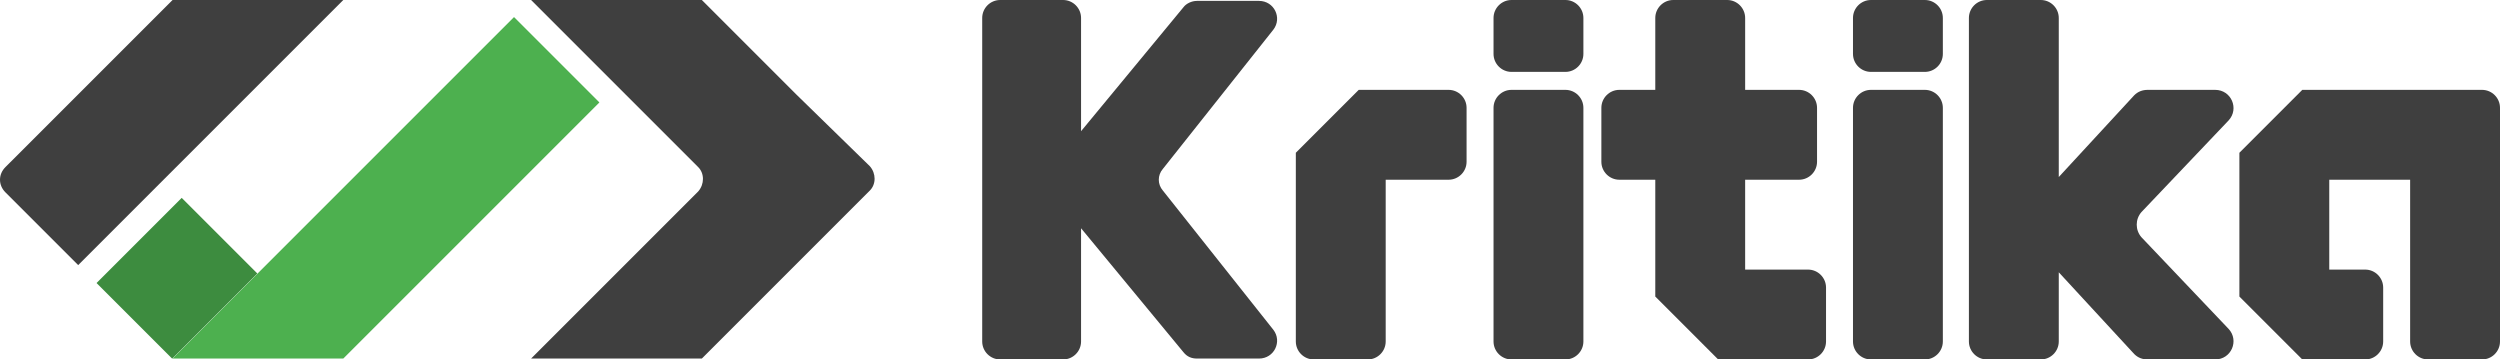 <?xml version="1.0" encoding="UTF-8" standalone="no"?>
<!-- Generator: Adobe Illustrator 19.0.1, SVG Export Plug-In . SVG Version: 6.00 Build 0)  -->

<svg
   xmlns:dc="http://purl.org/dc/elements/1.1/"
   xmlns:cc="http://creativecommons.org/ns#"
   xmlns:rdf="http://www.w3.org/1999/02/22-rdf-syntax-ns#"
   xmlns:svg="http://www.w3.org/2000/svg"
   xmlns="http://www.w3.org/2000/svg"
   xmlns:sodipodi="http://sodipodi.sourceforge.net/DTD/sodipodi-0.dtd"
   xmlns:inkscape="http://www.inkscape.org/namespaces/inkscape"
   version="1.1"
   id="Слой_1"
   x="0px"
   y="0px"
   viewBox="0 0 278.2 40"
   xml:space="preserve"
   sodipodi:docname="kritika.svg"
   width="278.2"
   height="40"
   inkscape:version="0.92.2 (5c3e80d, 2017-08-06)"><defs
     id="defs967" /><sodipodi:namedview
     pagecolor="#ffffff"
     bordercolor="#666666"
     borderopacity="1"
     objecttolerance="10"
     gridtolerance="10"
     guidetolerance="10"
     inkscape:pageopacity="0"
     inkscape:pageshadow="2"
     inkscape:window-width="1920"
     inkscape:window-height="1020"
     id="namedview965"
     showgrid="false"
     inkscape:zoom="2.4577259"
     inkscape:cx="68.021658"
     inkscape:cy="-60.5"
     inkscape:window-x="0"
     inkscape:window-y="31"
     inkscape:window-maximized="1"
     inkscape:current-layer="Слой_1" /><style
     type="text/css"
     id="style912">
	.st0{fill:#3F3F3F;}
	.st1{fill:#3D8C3F;}
	.st2{fill:#4DB04F;}
</style><path
     class="st0"
     d="M 19.2,0 0.6,18.6 c -0.8,0.8 -0.8,2 0,2.8 L 8.7,29.5 38.2,0 v 0 c -7.4,0 -11.6,0 -19,0 z"
     id="path914"
     inkscape:connector-curvature="0"
     style="fill:#3f3f3f" /><rect
     x="-14.673"
     y="29.868"
     transform="rotate(-45)"
     class="st1"
     width="13.4"
     height="11.9"
     id="rect916"
     style="fill:#3d8c3f;stroke-width:1" /><path
     id="XMLID_85_"
     class="st2"
     d="m 57.2,1.9 -28.5,28.5 -9.5,9.5 c 7.4,0 11.6,0 19,0 v 0 L 66.7,11.4 Z"
     inkscape:connector-curvature="0"
     style="fill:#4db04f" /><path
     class="st0"
     d="M 88.6,10.5 78.1,0 c -7.4,0 -11.6,0 -19,0 v 0 0 l 18.6,18.6 c 0.7,0.7 0.7,1.9 0,2.7 L 59.1,39.9 c 0,0 0,0 0,0 v 0 c 7.4,0 11.6,0 19,0 l 10.5,-10.5 8.2,-8.2 c 0.7,-0.7 0.7,-1.9 0,-2.7 z"
     id="path919"
     inkscape:connector-curvature="0"
     style="fill:#3f3f3f" /><path
     class="st0"
     d="m 161.2,10 h -10 c -2.7,2.7 -4.3,4.3 -7,7 v 21 c 0,1.1 0.9,2 2,2 h 6 c 1.1,0 2,-0.9 2,-2 V 20 h 7 c 1.1,0 2,-0.9 2,-2 v -6 c 0,-1.1 -0.9,-2 -2,-2 z"
     id="path921"
     inkscape:connector-curvature="0"
     style="fill:#3f3f3f" /><path
     class="st0"
     d="m 174.2,8 h -6 c -1.1,0 -2,-0.9 -2,-2 V 2 c 0,-1.1 0.9,-2 2,-2 h 6 c 1.1,0 2,0.9 2,2 v 4 c 0,1.1 -0.9,2 -2,2 z"
     id="path923"
     inkscape:connector-curvature="0"
     style="fill:#3f3f3f" /><path
     class="st0"
     d="m 174.2,40 h -6 c -1.1,0 -2,-0.9 -2,-2 V 12 c 0,-1.1 0.9,-2 2,-2 h 6 c 1.1,0 2,0.9 2,2 v 26 c 0,1.1 -0.9,2 -2,2 z"
     id="path925"
     inkscape:connector-curvature="0"
     style="fill:#3f3f3f" /><path
     class="st0"
     d="m 214.2,8 h -6 c -1.1,0 -2,-0.9 -2,-2 V 2 c 0,-1.1 0.9,-2 2,-2 h 6 c 1.1,0 2,0.9 2,2 v 4 c 0,1.1 -0.9,2 -2,2 z"
     id="path927"
     inkscape:connector-curvature="0"
     style="fill:#3f3f3f" /><path
     class="st0"
     d="m 214.2,40 h -6 c -1.1,0 -2,-0.9 -2,-2 V 12 c 0,-1.1 0.9,-2 2,-2 h 6 c 1.1,0 2,0.9 2,2 v 26 c 0,1.1 -0.9,2 -2,2 z"
     id="path929"
     inkscape:connector-curvature="0"
     style="fill:#3f3f3f" /><path
     class="st0"
     d="m 201.2,30 h -7 V 20 h 6 c 1.1,0 2,-0.9 2,-2 v -6 c 0,-1.1 -0.9,-2 -2,-2 h -6 V 2 c 0,-1.1 -0.9,-2 -2,-2 h -6 c -1.1,0 -2,0.9 -2,2 v 8 h -4 c -1.1,0 -2,0.9 -2,2 v 6 c 0,1.1 0.9,2 2,2 h 4 v 13 c 2.7,2.7 4.3,4.3 7,7 h 3 7 c 1.1,0 2,-0.9 2,-2 v -6 c 0,-1.1 -0.9,-2 -2,-2 z"
     id="path931"
     inkscape:connector-curvature="0"
     style="fill:#3f3f3f" /><path
     class="st0"
     d="M 129.4,18.8 141.7,3.3 c 1,-1.3 0.1,-3.2 -1.6,-3.2 h -6.9 c -0.6,0 -1.2,0.3 -1.5,0.7 L 120.3,14.6 V 2 c 0,-1.1 -0.9,-2 -2,-2 h -7 c -1.1,0 -2,0.9 -2,2 v 36 c 0,1.1 0.9,2 2,2 h 7 c 1.1,0 2,-0.9 2,-2 V 25.4 l 11.4,13.8 c 0.4,0.5 0.9,0.7 1.5,0.7 h 6.9 c 1.7,0 2.6,-1.9 1.6,-3.2 L 129.4,21.2 c -0.6,-0.7 -0.6,-1.7 0,-2.4 z"
     id="path933"
     inkscape:connector-curvature="0"
     style="fill:#3f3f3f" /><path
     class="st0"
     d="M 238.3,23.6 248,13.4 c 1.2,-1.3 0.3,-3.4 -1.5,-3.4 H 239 c -0.6,0 -1.1,0.2 -1.5,0.6 l -8.4,9.1 V 2 c 0,-1.1 -0.9,-2 -2,-2 h -6 c -1.1,0 -2,0.9 -2,2 v 36 c 0,1.1 0.9,2 2,2 h 6 c 1.1,0 2,-0.9 2,-2 v -7.7 l 8.4,9.1 c 0.4,0.4 0.9,0.6 1.5,0.6 h 7.5 c 1.8,0 2.7,-2.1 1.5,-3.4 l -9.7,-10.2 c -0.7,-0.8 -0.7,-2 0,-2.8 z"
     id="path935"
     inkscape:connector-curvature="0"
     style="fill:#3f3f3f" /><path
     class="st0"
     d="m 276.2,10 h -8 -9 -3 c -2.7,2.7 -4.3,4.3 -7,7 v 16 c 2.7,2.7 4.3,4.3 7,7 h 3 4 c 1.1,0 2,-0.9 2,-2 v -6 c 0,-1.1 -0.9,-2 -2,-2 h -4 V 20 h 9 v 18 c 0,1.1 0.9,2 2,2 h 6 c 1.1,0 2,-0.9 2,-2 V 12 c 0,-1.1 -0.9,-2 -2,-2 z"
     id="path937"
     inkscape:connector-curvature="0"
     style="fill:#3f3f3f" /></svg>